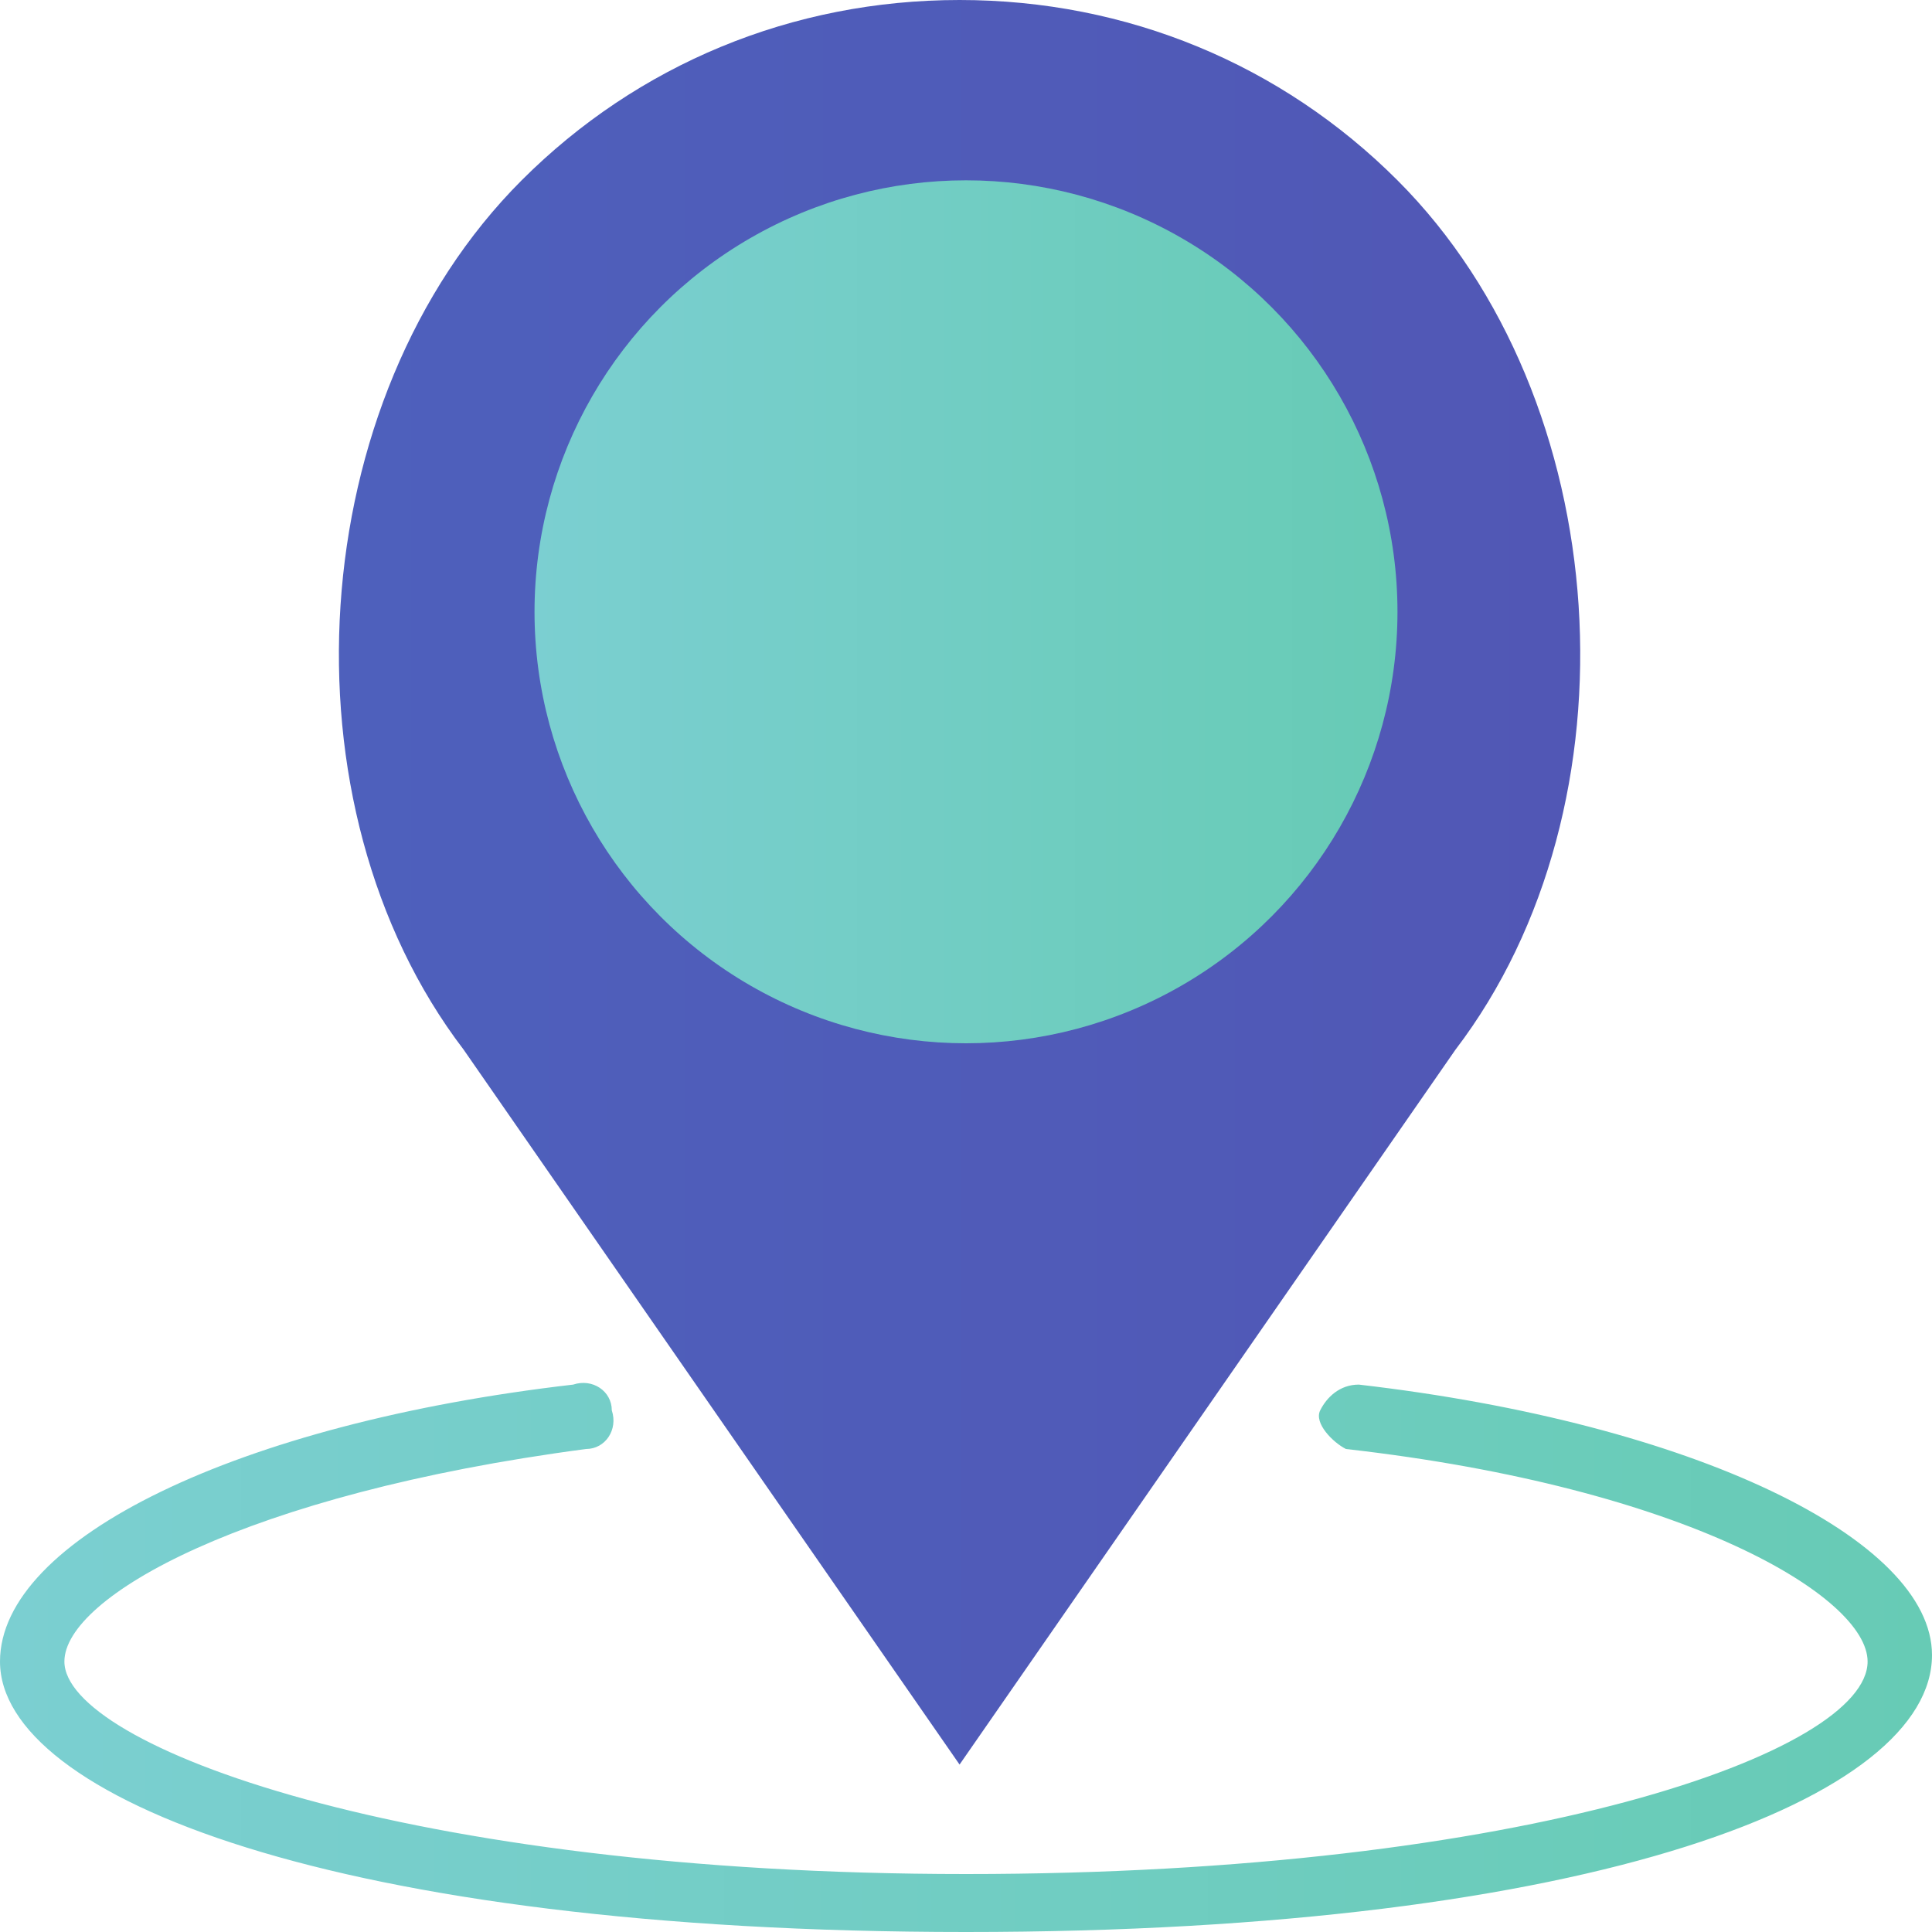 <?xml version="1.0" encoding="utf-8"?>
<!-- Generator: Adobe Illustrator 22.1.0, SVG Export Plug-In . SVG Version: 6.00 Build 0)  -->
<svg version="1.1" id="Layer_1" xmlns="http://www.w3.org/2000/svg" xmlns:xlink="http://www.w3.org/1999/xlink" x="0px" y="0px"
	 width="30px" height="30px" viewBox="0 0 30 30" style="enable-background:new 0 0 30 30;" xml:space="preserve">
<style type="text/css">
	.st0{fill:url(#SVGID_1_);}
	.st1{fill:url(#SVGID_2_);}
	.st2{fill:url(#SVGID_3_);}
</style>
<g>
	<linearGradient id="SVGID_1_" gradientUnits="userSpaceOnUse" x1="0" y1="25.75" x2="30" y2="25.75">
		<stop  offset="0" style="stop-color:#7BCFD1"/>
		<stop  offset="1" style="stop-color:#67CBB5"/>
	</linearGradient>
	<path class="st0" d="M21.1,21.5c-0.3,0-0.5,0.2-0.6,0.4s0.2,0.5,0.4,0.6c5.3,0.6,8.1,2.3,8.1,3.3c0,1.4-5.3,3.3-14,3.3
		S1,27.1,1,25.8c0-1,2.8-2.6,8.1-3.3c0.3,0,0.5-0.3,0.4-0.6c0-0.3-0.3-0.5-0.6-0.4C3.7,22.1,0,23.9,0,25.8C0,27.9,5.2,30,15,30
		s15-2.1,15-4.3C30,23.9,26.3,22.1,21.1,21.5z"/>
	<linearGradient id="SVGID_2_" gradientUnits="userSpaceOnUse" x1="5.323" y1="13.689" x2="24.498" y2="13.689">
		<stop  offset="0" style="stop-color:#4E60BC"/>
		<stop  offset="1" style="stop-color:#5157B5"/>
	</linearGradient>
	<path class="st1" d="M14.9,27.4l7.7-11.1c2.9-3.8,2.5-10.1-0.9-13.5C19.9,1,17.5,0,14.9,0s-5,1-6.8,2.8c-3.4,3.4-3.8,9.7-0.9,13.5
		L14.9,27.4z"/>
	<linearGradient id="SVGID_3_" gradientUnits="userSpaceOnUse" x1="8.258" y1="9.5" x2="21.742" y2="9.5">
		<stop  offset="0" style="stop-color:#7BCFD1"/>
		<stop  offset="1" style="stop-color:#67CBB5"/>
	</linearGradient>
	<circle class="st2" cx="15" cy="9.5" r="6.7"/>
</g>
</svg>
